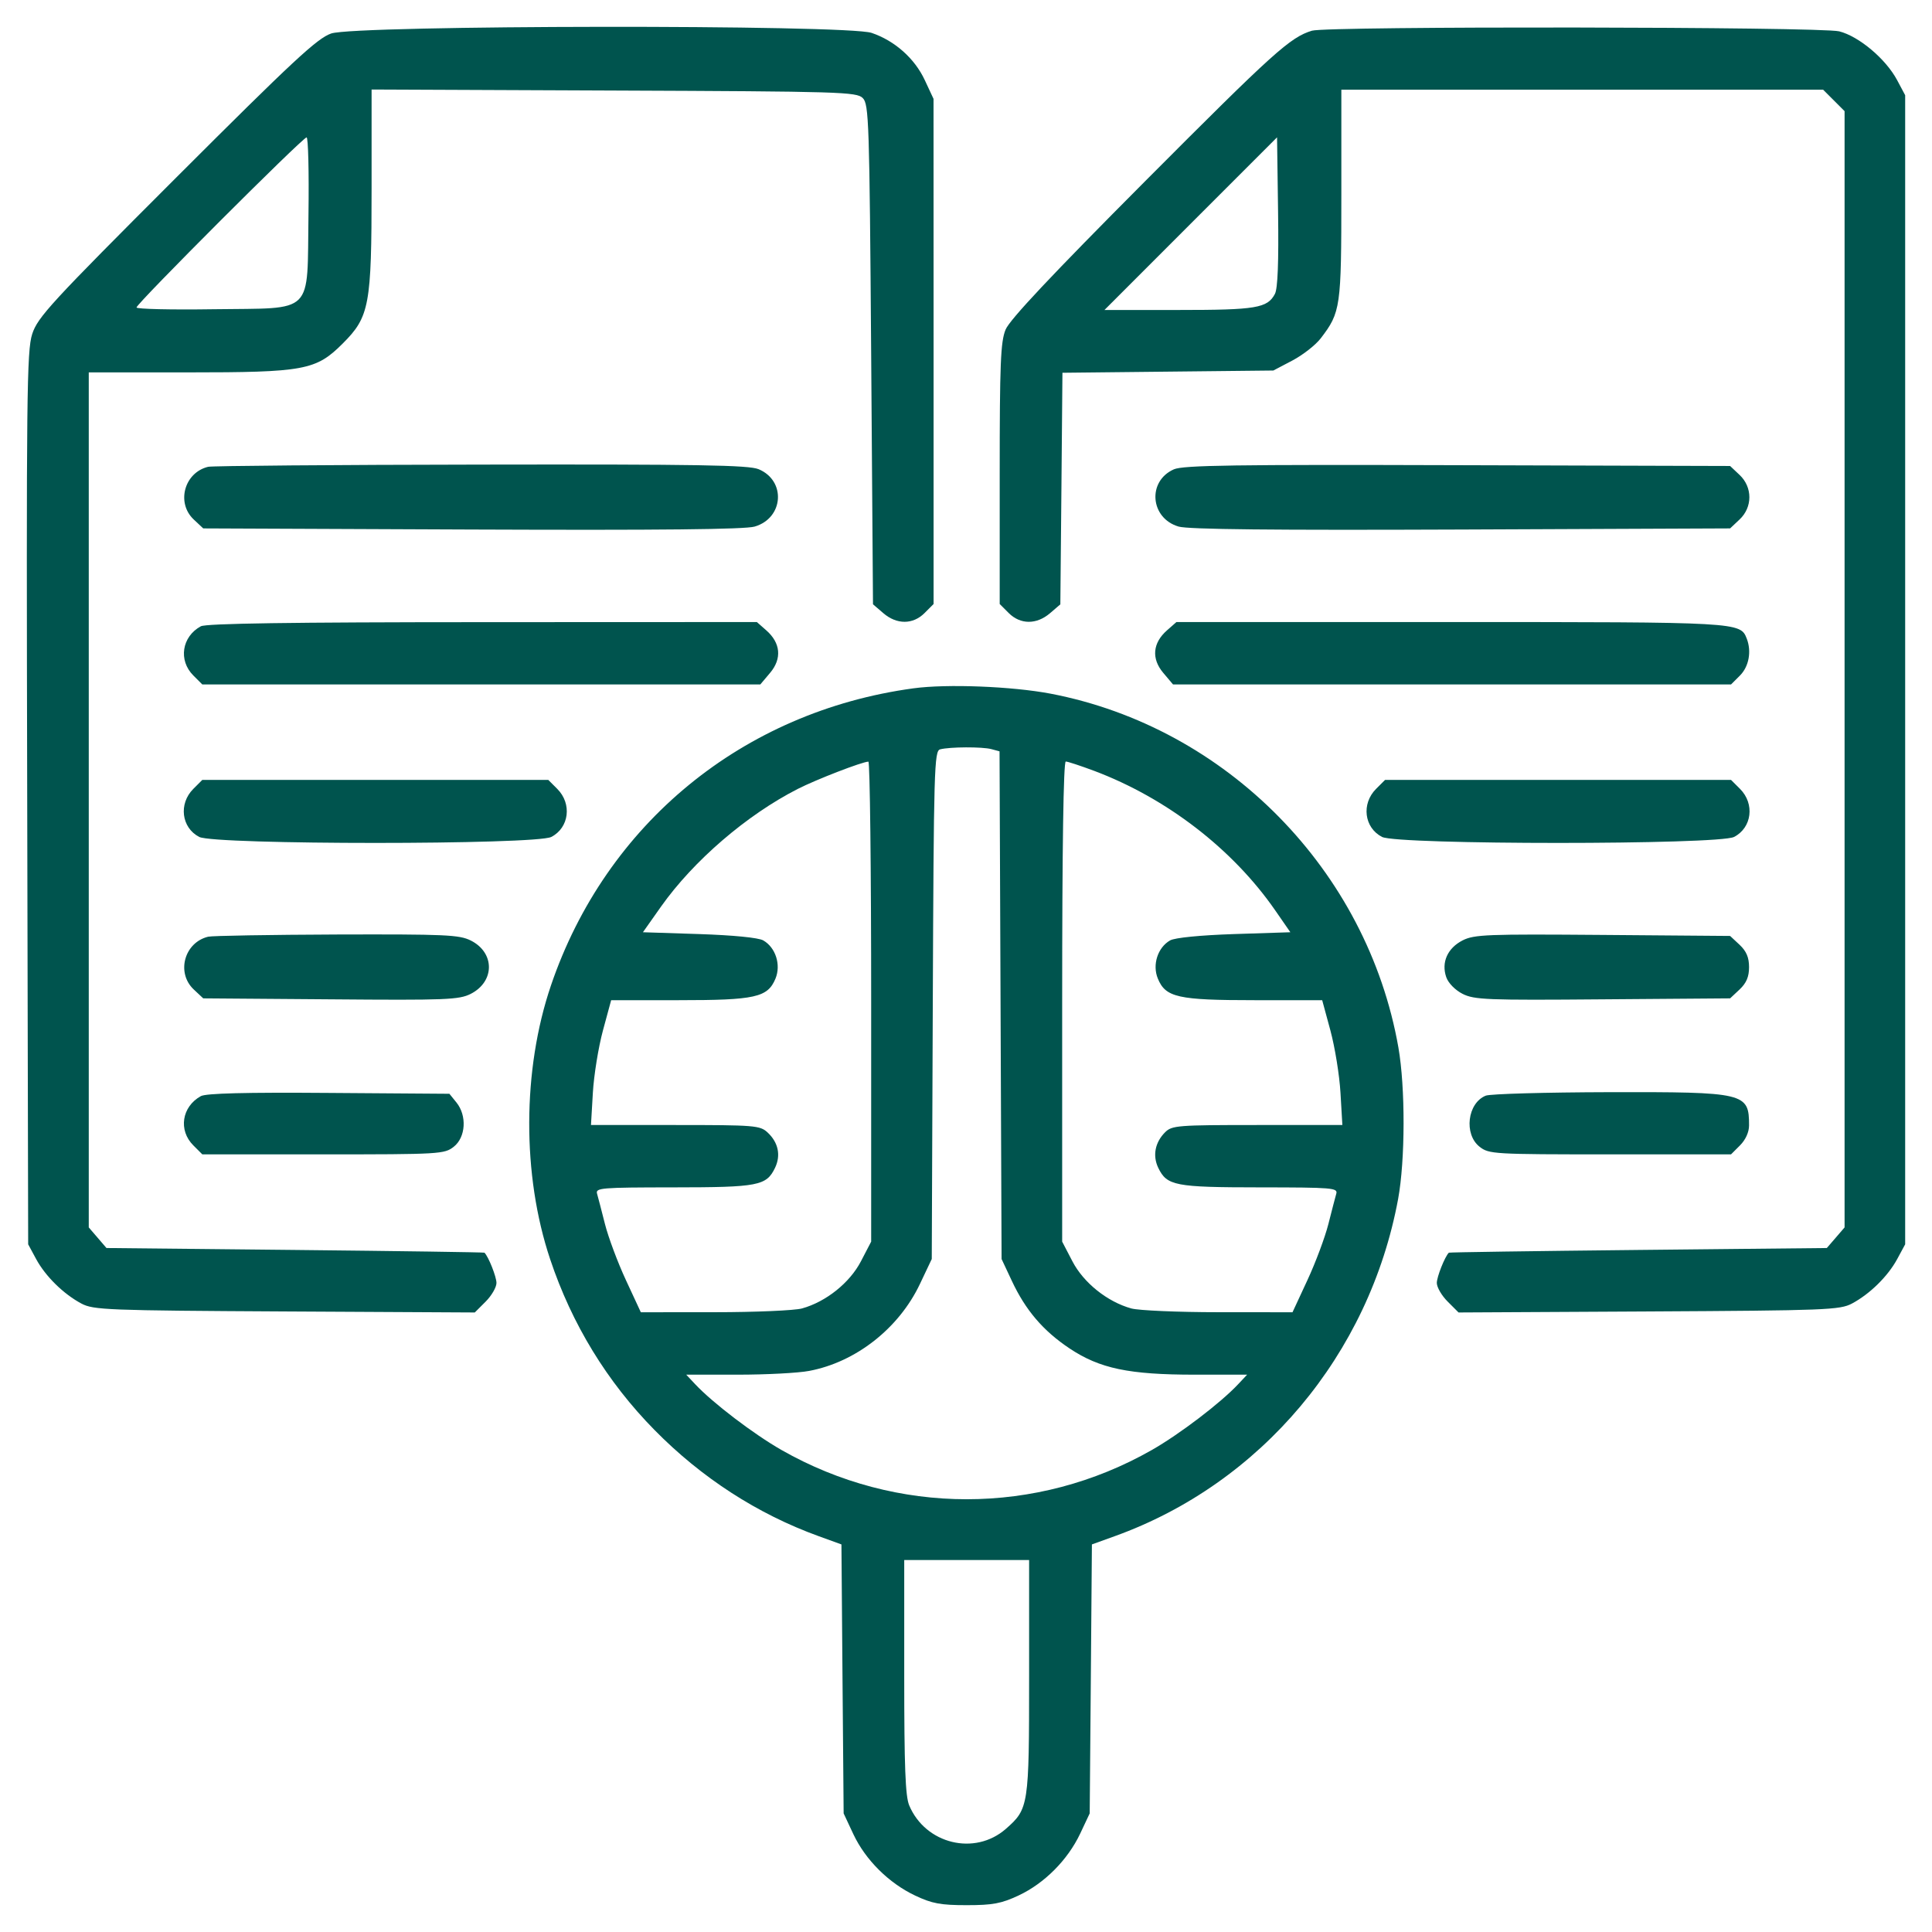 <svg width="36" height="36" viewBox="0 0 36 36" fill="none" xmlns="http://www.w3.org/2000/svg">
<path fill-rule="evenodd" clip-rule="evenodd" d="M6.171 0.624C5.911 0.714 5.467 1.126 3.288 3.304C0.947 5.644 0.702 5.91 0.6 6.224C0.499 6.538 0.49 7.343 0.507 14.878L0.525 23.186L0.673 23.46C0.847 23.782 1.183 24.112 1.517 24.29C1.74 24.409 1.997 24.419 5.302 24.437L8.847 24.456L9.049 24.254C9.16 24.143 9.251 23.986 9.251 23.906C9.251 23.791 9.102 23.415 9.027 23.342C9.019 23.334 7.431 23.311 5.498 23.291L1.984 23.255L1.819 23.063L1.654 22.871V14.905V6.939H3.49C5.675 6.939 5.888 6.899 6.386 6.401C6.885 5.903 6.924 5.69 6.924 3.504V1.668L11.439 1.687C15.668 1.704 15.962 1.713 16.076 1.827C16.191 1.942 16.201 2.254 16.233 6.605L16.267 11.26L16.459 11.425C16.71 11.641 17.011 11.64 17.228 11.423L17.396 11.255L17.396 6.548L17.395 1.842L17.233 1.495C17.045 1.09 16.674 0.76 16.242 0.613C15.78 0.455 6.634 0.466 6.171 0.624ZM24.446 0.572C24.04 0.696 23.738 0.968 21.355 3.359C19.589 5.132 18.813 5.957 18.737 6.143C18.645 6.368 18.628 6.776 18.628 8.831V11.255L18.796 11.423C19.014 11.64 19.315 11.641 19.566 11.426L19.758 11.261L19.778 9.103L19.797 6.946L21.762 6.925L23.727 6.904L24.083 6.717C24.278 6.614 24.516 6.428 24.611 6.303C24.981 5.819 24.994 5.727 24.994 3.623V1.671H29.482H33.971L34.171 1.871L34.371 2.071V12.471V22.871L34.206 23.063L34.04 23.255L30.527 23.291C28.594 23.311 27.006 23.334 26.997 23.342C26.923 23.415 26.773 23.791 26.773 23.906C26.773 23.986 26.864 24.143 26.976 24.254L27.178 24.456L30.723 24.437C34.027 24.419 34.284 24.409 34.508 24.29C34.842 24.112 35.178 23.782 35.352 23.46L35.5 23.186V12.48V1.774L35.349 1.491C35.138 1.097 34.639 0.677 34.271 0.584C33.922 0.497 24.732 0.485 24.446 0.572ZM5.748 3.995C5.72 5.894 5.879 5.735 3.979 5.762C3.19 5.774 2.544 5.759 2.544 5.729C2.544 5.657 5.641 2.56 5.713 2.56C5.743 2.56 5.759 3.206 5.748 3.995ZM23.756 5.477C23.616 5.741 23.408 5.776 21.962 5.776H20.58L22.188 4.167L23.796 2.559L23.815 3.945C23.828 4.884 23.809 5.378 23.756 5.477ZM3.879 8.698C3.434 8.805 3.28 9.37 3.61 9.68L3.787 9.846L8.795 9.867C12.308 9.881 13.88 9.865 14.062 9.812C14.603 9.654 14.651 8.958 14.136 8.743C13.95 8.666 13.023 8.65 8.963 8.657C6.242 8.661 3.954 8.68 3.879 8.698ZM21.874 8.745C21.374 8.965 21.431 9.657 21.962 9.812C22.144 9.865 23.717 9.881 27.23 9.867L32.238 9.846L32.414 9.68C32.658 9.452 32.658 9.078 32.414 8.849L32.238 8.683L27.161 8.668C23.016 8.655 22.046 8.669 21.874 8.745ZM3.742 11.67C3.388 11.863 3.32 12.304 3.602 12.586L3.77 12.754H8.969H14.167L14.351 12.536C14.573 12.272 14.546 11.98 14.278 11.745L14.103 11.591L8.991 11.593C5.423 11.594 3.837 11.617 3.742 11.67ZM21.746 11.745C21.478 11.98 21.452 12.272 21.674 12.536L21.858 12.754H27.056H32.255L32.423 12.586C32.588 12.42 32.64 12.139 32.549 11.902C32.429 11.591 32.422 11.591 27.02 11.591H21.921L21.746 11.745ZM17.02 12.826C13.843 13.258 11.29 15.351 10.266 18.363C9.732 19.935 9.726 21.895 10.251 23.463C10.655 24.673 11.312 25.748 12.195 26.645C13.072 27.537 14.114 28.211 15.254 28.624L15.679 28.778L15.699 31.284L15.72 33.79L15.901 34.177C16.127 34.657 16.562 35.09 17.054 35.322C17.367 35.47 17.528 35.5 18.012 35.5C18.499 35.5 18.658 35.47 18.981 35.319C19.462 35.093 19.895 34.658 20.128 34.166L20.305 33.79L20.326 31.284L20.346 28.778L20.77 28.625C23.497 27.644 25.515 25.243 26.052 22.341C26.185 21.617 26.188 20.265 26.057 19.518C25.478 16.22 22.854 13.552 19.574 12.925C18.857 12.789 17.645 12.741 17.02 12.826ZM18.473 13.959L18.625 14L18.644 18.73L18.663 23.46L18.853 23.865C19.109 24.413 19.437 24.797 19.928 25.125C20.492 25.501 21.035 25.615 22.264 25.615H23.238L23.072 25.792C22.744 26.142 21.981 26.723 21.462 27.019C19.315 28.242 16.71 28.242 14.563 27.019C14.044 26.723 13.281 26.142 12.953 25.792L12.787 25.615H13.748C14.276 25.615 14.874 25.584 15.077 25.545C15.947 25.382 16.75 24.751 17.141 23.926L17.362 23.46L17.381 18.727C17.399 14.314 17.408 13.992 17.518 13.963C17.698 13.916 18.302 13.913 18.473 13.959ZM16.233 18.663V23.136L16.042 23.503C15.834 23.903 15.392 24.257 14.944 24.381C14.806 24.419 14.074 24.451 13.317 24.451L11.941 24.452L11.663 23.853C11.51 23.524 11.335 23.054 11.273 22.81C11.211 22.565 11.145 22.311 11.126 22.245C11.093 22.134 11.192 22.126 12.549 22.125C14.133 22.124 14.281 22.095 14.442 21.76C14.553 21.528 14.503 21.288 14.303 21.102C14.162 20.971 14.066 20.963 12.583 20.963H11.012L11.047 20.364C11.066 20.035 11.151 19.512 11.235 19.201L11.388 18.637H12.649C14.075 18.637 14.304 18.586 14.45 18.235C14.556 17.978 14.453 17.655 14.222 17.523C14.134 17.472 13.662 17.426 13.028 17.405L11.98 17.371L12.318 16.892C12.923 16.038 13.912 15.187 14.864 14.701C15.212 14.524 16.063 14.195 16.181 14.192C16.21 14.191 16.233 16.203 16.233 18.663ZM20.389 14.364C21.738 14.872 22.969 15.82 23.76 16.961L24.044 17.371L22.996 17.405C22.363 17.426 21.891 17.473 21.803 17.523C21.572 17.655 21.468 17.978 21.575 18.235C21.72 18.586 21.95 18.637 23.376 18.637H24.637L24.79 19.201C24.874 19.512 24.959 20.035 24.978 20.364L25.013 20.963H23.429C21.943 20.963 21.837 20.971 21.71 21.098C21.522 21.286 21.474 21.534 21.582 21.76C21.744 22.095 21.892 22.124 23.475 22.125C24.833 22.126 24.932 22.134 24.899 22.245C24.88 22.311 24.814 22.565 24.752 22.81C24.69 23.054 24.515 23.524 24.362 23.853L24.084 24.452L22.708 24.451C21.951 24.451 21.219 24.419 21.08 24.381C20.633 24.257 20.191 23.903 19.983 23.503L19.792 23.136V18.663C19.792 15.796 19.816 14.19 19.859 14.19C19.896 14.19 20.134 14.269 20.389 14.364ZM3.602 14.7C3.325 14.977 3.38 15.423 3.712 15.595C4 15.744 9.985 15.744 10.273 15.595C10.606 15.423 10.661 14.977 10.384 14.7L10.216 14.532H6.993H3.77L3.602 14.7ZM25.641 14.7C25.364 14.977 25.419 15.423 25.752 15.595C26.04 15.744 32.025 15.744 32.312 15.595C32.645 15.423 32.7 14.977 32.423 14.7L32.255 14.532H29.032H25.809L25.641 14.7ZM3.879 17.454C3.434 17.562 3.28 18.126 3.61 18.437L3.787 18.603L6.16 18.621C8.32 18.639 8.554 18.629 8.772 18.519C9.223 18.289 9.223 17.751 8.772 17.525C8.558 17.418 8.298 17.407 6.274 17.413C5.032 17.418 3.954 17.436 3.879 17.454ZM27.253 17.523C26.972 17.667 26.853 17.933 26.949 18.209C26.987 18.318 27.115 18.449 27.253 18.519C27.471 18.629 27.705 18.639 29.865 18.621L32.238 18.603L32.415 18.437C32.542 18.317 32.591 18.201 32.591 18.021C32.591 17.841 32.542 17.725 32.415 17.605L32.238 17.44L29.865 17.421C27.705 17.404 27.471 17.413 27.253 17.523ZM3.742 20.425C3.387 20.622 3.32 21.061 3.602 21.342L3.77 21.51H6.022C8.197 21.51 8.281 21.505 8.455 21.368C8.679 21.192 8.704 20.789 8.505 20.543L8.374 20.381L6.126 20.365C4.571 20.353 3.836 20.372 3.742 20.425ZM27.685 20.416C27.343 20.553 27.273 21.135 27.57 21.368C27.744 21.505 27.827 21.51 30.003 21.51H32.255L32.423 21.342C32.526 21.239 32.591 21.096 32.591 20.971C32.591 20.362 32.524 20.346 29.977 20.351C28.798 20.354 27.767 20.383 27.685 20.416ZM19.176 31.244C19.176 33.653 19.168 33.705 18.743 34.078C18.164 34.586 17.244 34.362 16.941 33.639C16.87 33.469 16.849 32.915 16.849 31.244V29.069H18.012H19.176V31.244Z" fill="#00544E"/>
</svg>
